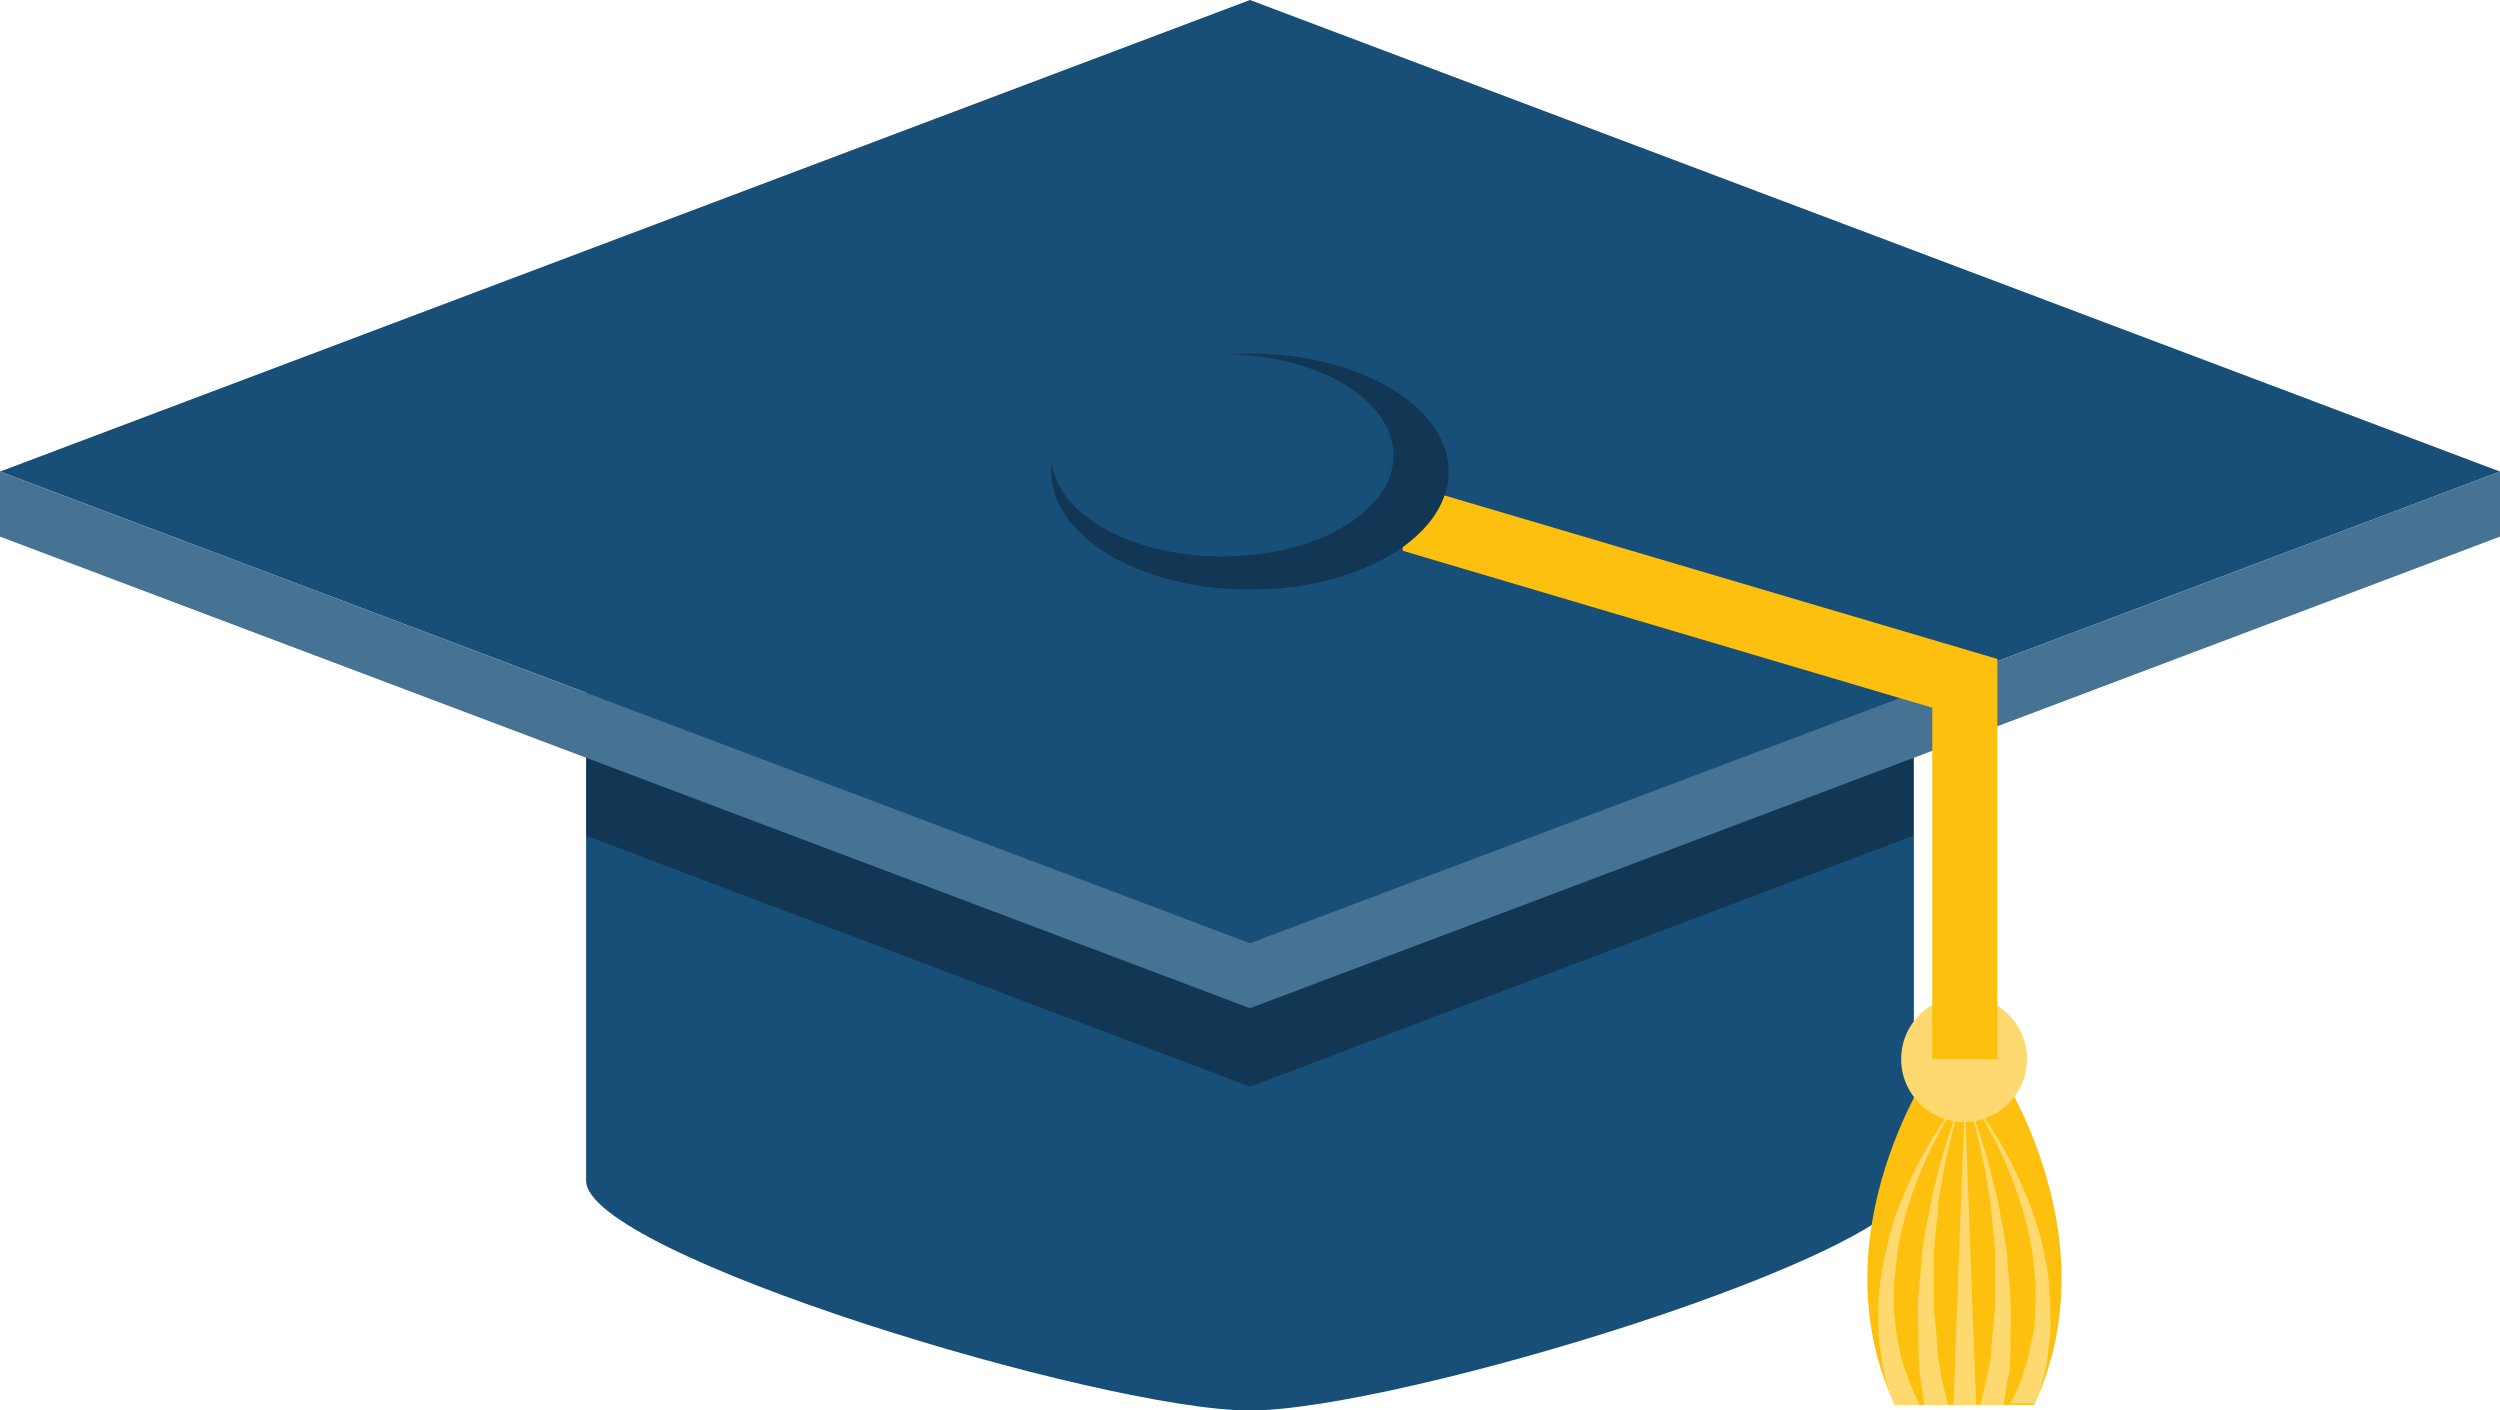 <?xml version="1.0" encoding="UTF-8"?>
<svg id="Layer_2" data-name="Layer 2" xmlns="http://www.w3.org/2000/svg" width="35.36" height="19.95" viewBox="0 0 35.36 19.95">
  <defs>
    <style>
      .cls-1 {
        fill: #fdc00f;
      }

      .cls-2 {
        fill: #467293;
      }

      .cls-3 {
        opacity: .3;
      }

      .cls-4 {
        fill: #184f78;
      }

      .cls-5 {
        fill: #fed96f;
      }
    </style>
  </defs>
  <g id="Camada_1" data-name="Camada 1">
    <g>
      <path class="cls-4" d="m8.29,7.61v9.09c0,1.04,7.31,3.25,9.39,3.25s9.39-2.22,9.39-3.25V7.61H8.29Z"/>
      <polygon class="cls-3" points="8.29 11.82 17.68 15.37 27.06 11.82 27.06 8.53 8.29 8.53 8.29 11.82"/>
      <polygon class="cls-4" points="17.68 0 0 6.67 17.68 13.34 35.36 6.67 17.68 0"/>
      <polygon class="cls-2" points="17.68 13.34 0 6.67 0 7.59 17.68 14.26 35.36 7.59 35.36 6.67 17.68 13.34"/>
      <g>
        <path class="cls-1" d="m28.18,14.98h-.79s-1.73,2.44-.59,4.89h1.97c1.14-2.45-.59-4.89-.59-4.89Z"/>
        <g>
          <path class="cls-5" d="m28.41,19.47c.04-.22.02-.49.03-.78,0-.14,0-.29-.01-.43-.01-.15-.03-.3-.04-.45,0-.15-.04-.29-.06-.44-.03-.14-.05-.28-.08-.42-.07-.26-.12-.52-.19-.72-.12-.42-.24-.67-.24-.67,0,0,.1.27.19.69.06.21.09.46.14.73.01.13.03.28.04.42.01.14.04.29.03.43,0,.14,0,.29,0,.43,0,.14,0,.28-.02.42-.03.27-.03.52-.08.72-.04.19-.08.35-.11.47h.33c.02-.11.04-.25.06-.4Z"/>
          <path class="cls-5" d="m27.45,19.4c-.05-.2-.05-.46-.08-.72-.02-.13-.02-.27-.02-.42,0-.14,0-.29,0-.43,0-.15.02-.29.03-.43.02-.14.03-.28.04-.42.05-.27.08-.52.14-.73.09-.43.19-.69.19-.69,0,0-.12.26-.24.67-.07.2-.12.46-.19.72-.02.14-.05.28-.08.42-.02.14-.06.29-.06.44-.01.15-.03.3-.04.45-.02.15-.02.29-.01.43.01.28,0,.55.03.78.02.16.04.29.06.4h.33c-.03-.12-.06-.27-.11-.47Z"/>
          <path class="cls-5" d="m28.97,19.11c.02-.14.04-.29.03-.45,0-.16,0-.31-.02-.48,0-.16-.05-.32-.07-.48-.14-.63-.41-1.18-.63-1.56-.23-.38-.41-.59-.41-.59,0,0,.17.23.37.63.2.4.42.97.51,1.57.01.15.04.3.04.45,0,.15,0,.3-.01.44,0,.14-.03.27-.06.4-.02.12-.05.24-.09.34-.06.21-.14.37-.2.47,0,0,0,0,0,0h.35c.02-.05.04-.1.06-.15.02-.07.04-.13.06-.21.04-.12.06-.25.07-.39Z"/>
          <path class="cls-5" d="m27.79,15.56l-.16,4.31h.32l-.16-4.31Z"/>
          <path class="cls-5" d="m27.15,19.86c-.06-.11-.13-.27-.2-.47-.04-.1-.07-.22-.09-.34-.03-.12-.05-.26-.06-.4-.02-.14-.02-.29-.01-.44,0-.15.03-.3.04-.45.09-.61.31-1.17.51-1.57.2-.4.37-.63.37-.63,0,0-.18.21-.41.59-.22.38-.5.93-.63,1.56-.03.16-.07.32-.08.48-.02.16-.03.32-.02.48,0,.16,0,.31.03.45.02.14.04.28.07.39.02.08.04.14.06.21.02.05.04.1.06.15h.35s0,0,0,0Z"/>
        </g>
      </g>
      <path class="cls-5" d="m26.89,14.98c0-.49.4-.89.89-.89s.89.4.89.89-.4.89-.89.89-.89-.4-.89-.89Z"/>
      <ellipse class="cls-3" cx="17.68" cy="6.67" rx="2.81" ry="1.67"/>
      <path class="cls-1" d="m20.43,7.01c-.09.27-.3.52-.59.73v.05s7.49,2.22,7.49,2.22v4.97h.92v-5.66l-7.81-2.31Z"/>
      <path class="cls-4" d="m14.87,6.44c0-.79,1.08-1.43,2.42-1.43s2.42.64,2.42,1.43-1.08,1.43-2.42,1.43-2.42-.64-2.42-1.43Z"/>
    </g>
  </g>
</svg>